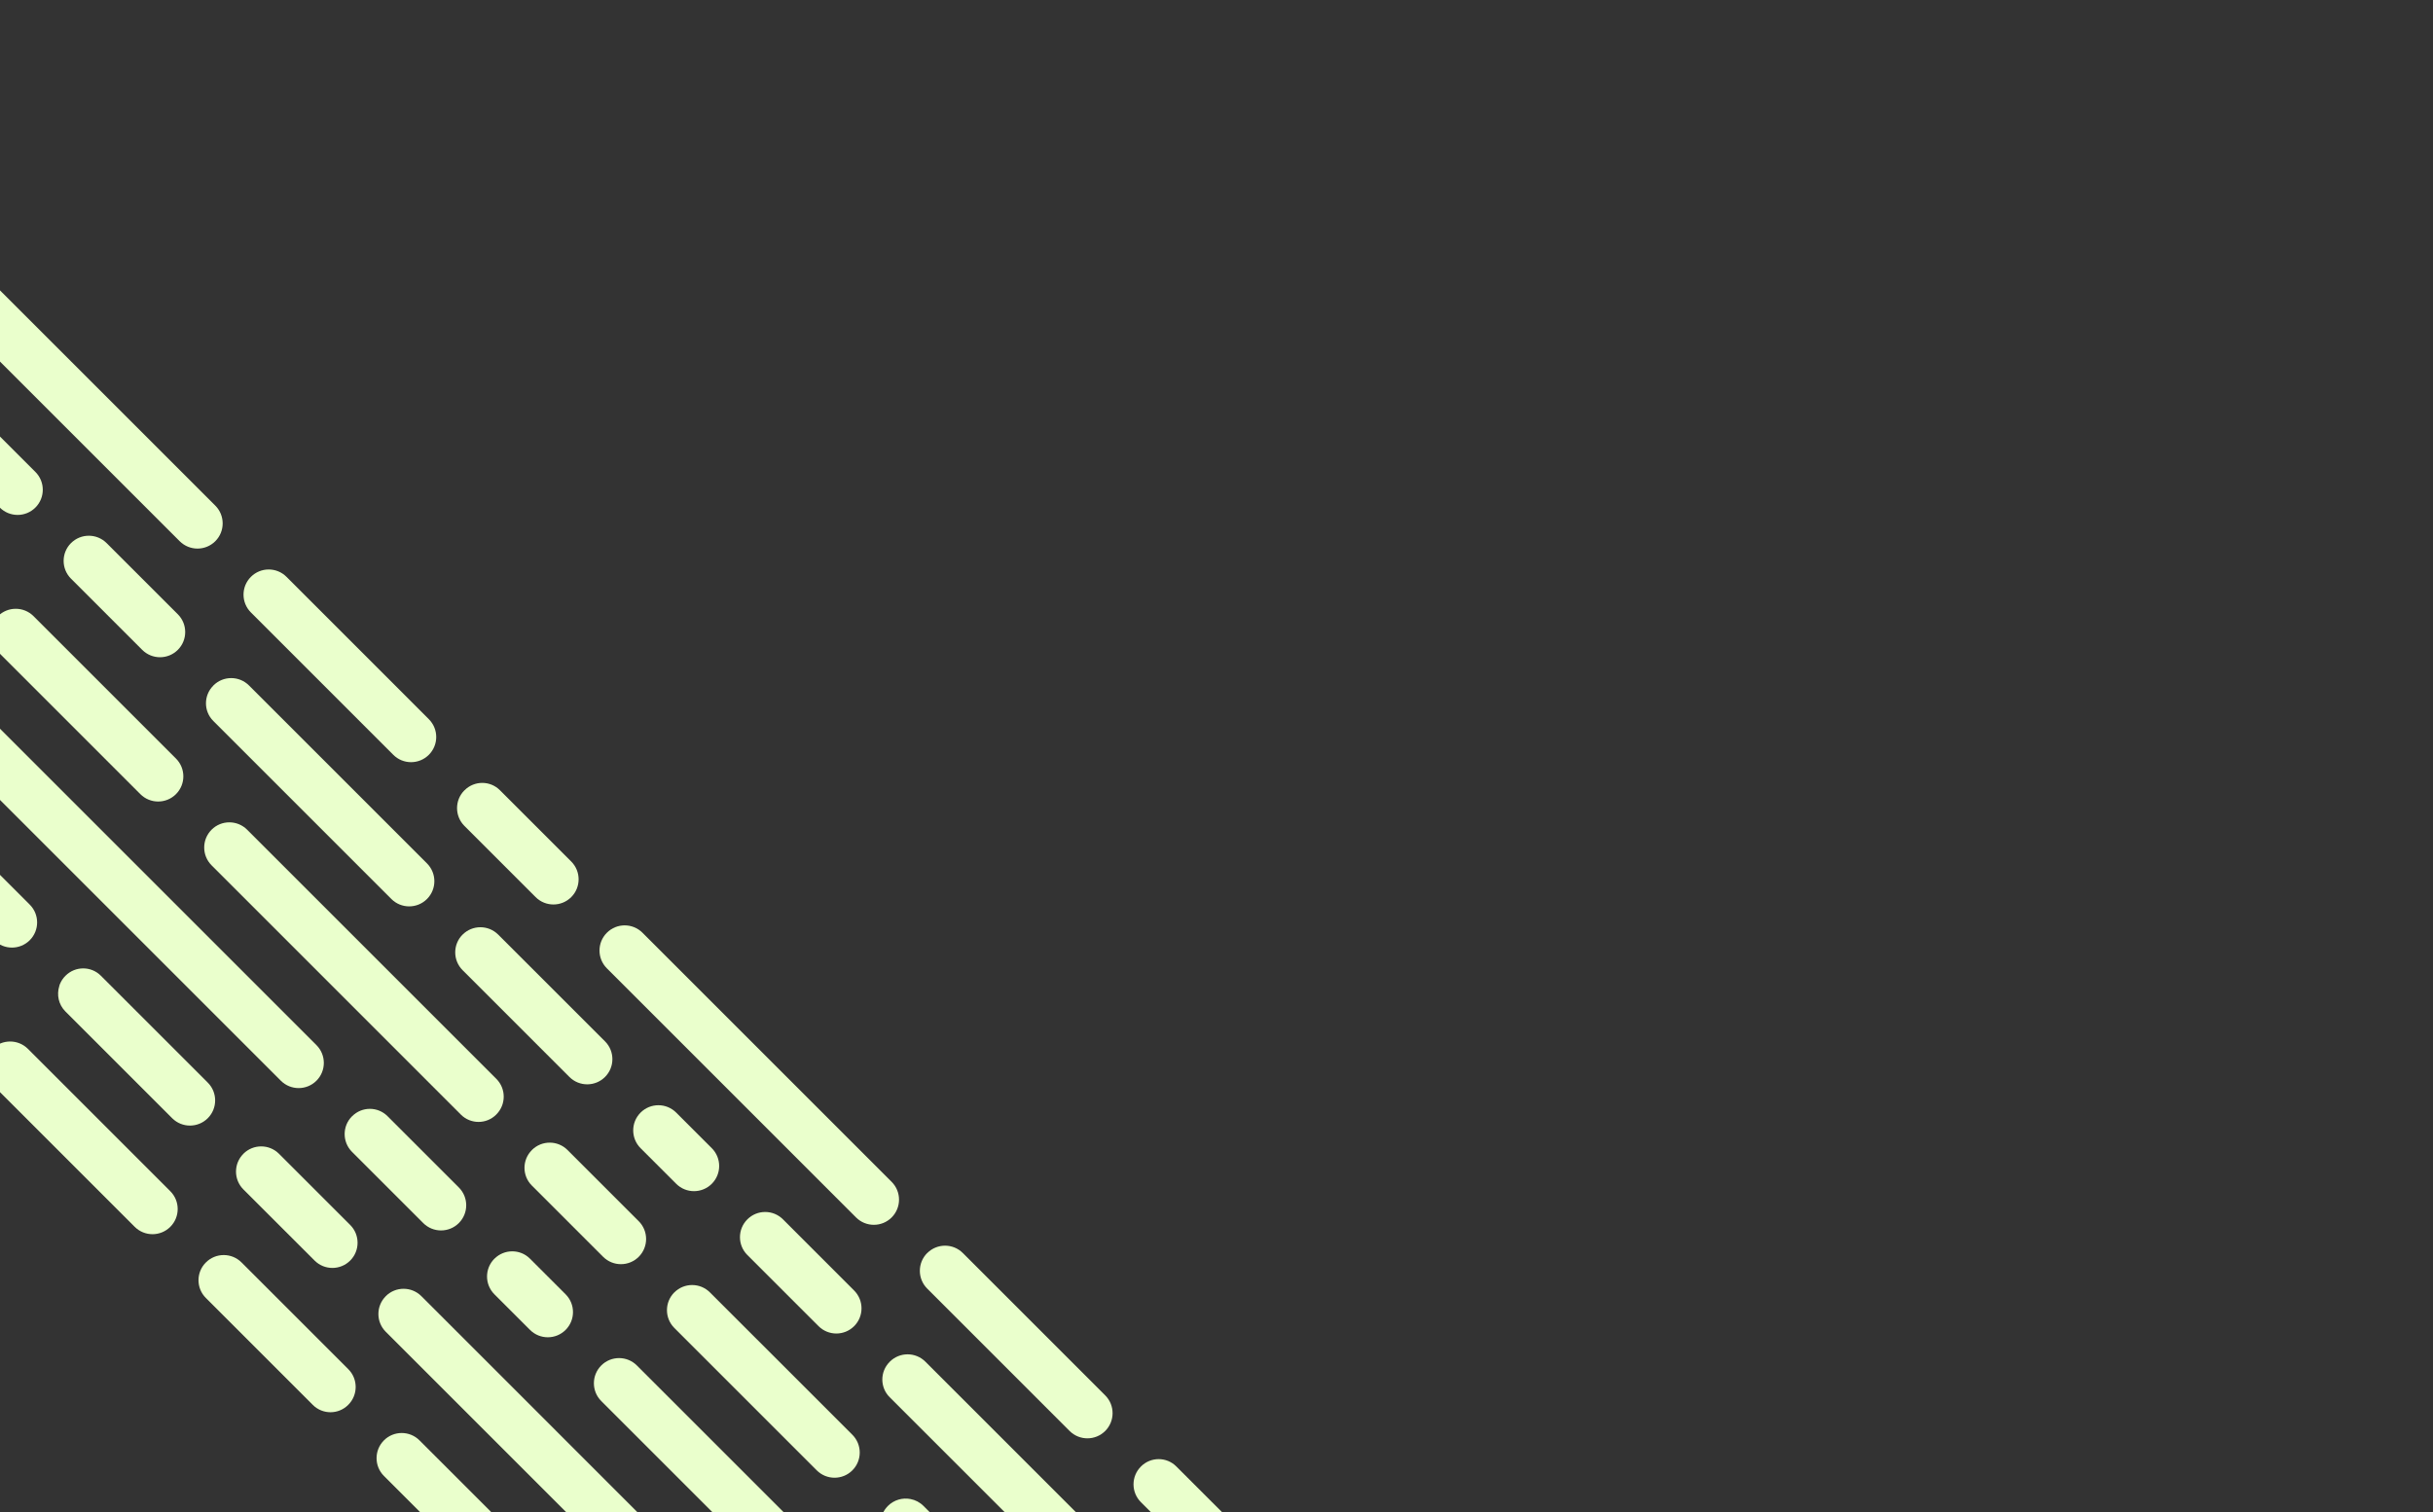 <svg width="563" height="350" viewBox="0 0 563 350" fill="none" xmlns="http://www.w3.org/2000/svg">
<rect x="0" y="0" width="563" height="350" fill="#333333" stroke="none"/>
<g clip-path="url(#clip0_298_5612)">
<path d="M107.046 216.32C109.321 214.045 113.01 214.045 115.285 216.32C121.618 222.653 133.661 234.695 140.003 241.028C142.278 243.303 142.278 246.993 140.003 249.268C137.728 251.543 134.038 251.543 131.763 249.268C125.316 242.82 113.493 230.997 107.046 224.55C104.771 222.275 104.771 218.586 107.046 216.311V216.32Z" fill="#EAFFCC"/>
<path d="M148.233 257.516C150.508 255.241 154.197 255.241 156.472 257.516C159.002 260.046 162.182 263.217 164.712 265.755C166.987 268.03 166.987 271.719 164.712 273.994C162.437 276.269 158.747 276.269 156.472 273.994C153.943 271.465 150.763 268.294 148.233 265.755C145.958 263.48 145.958 259.791 148.233 257.516Z" fill="#EAFFCC"/>
<path d="M172.942 282.225C175.217 279.95 178.907 279.95 181.182 282.225C185.784 286.828 193.057 294.101 197.651 298.703C199.926 300.978 199.926 304.668 197.651 306.943C195.376 309.218 191.687 309.218 189.412 306.943C184.809 302.349 177.536 295.067 172.934 290.473C170.659 288.198 170.659 284.509 172.934 282.234L172.942 282.225Z" fill="#EAFFCC"/>
<path d="M205.864 315.208L205.899 315.173C208.174 312.898 211.864 312.898 214.139 315.173C218.75 319.785 225.997 327.031 230.617 331.652C236.95 337.985 248.993 350.027 255.326 356.36C257.601 358.636 257.601 362.325 255.326 364.6C253.051 366.875 249.362 366.875 247.087 364.6C240.754 358.267 228.711 346.224 222.378 339.891C217.749 335.262 210.485 327.997 205.864 323.386C203.607 321.129 203.607 317.474 205.864 315.217V315.208Z" fill="#EAFFCC"/>
<path d="M107.476 182.932L107.512 182.897C109.769 180.64 113.423 180.64 115.681 182.897C120.275 187.491 127.574 194.79 132.185 199.402C134.46 201.677 134.46 205.366 132.185 207.641C129.91 209.916 126.221 209.916 123.946 207.641C119.343 203.039 112.07 195.766 107.468 191.163C105.193 188.888 105.193 185.199 107.468 182.924L107.476 182.932Z" fill="#EAFFCC"/>
<path d="M140.433 215.889C142.708 213.614 146.398 213.614 148.673 215.889C160.654 227.87 194.349 261.565 206.33 273.546C208.605 275.821 208.605 279.51 206.33 281.785C204.055 284.06 200.366 284.06 198.091 281.785C186.109 269.804 152.415 236.11 140.433 224.128C138.158 221.853 138.158 218.164 140.433 215.889Z" fill="#EAFFCC"/>
<path d="M214.569 290.025C216.844 287.75 220.533 287.75 222.808 290.025C229.141 296.358 241.184 308.401 247.517 314.734C250.047 317.264 253.218 320.435 255.748 322.964C258.023 325.239 258.023 328.928 255.748 331.204C253.473 333.479 249.783 333.479 247.508 331.204C244.979 328.674 241.799 325.494 239.269 322.964C232.936 316.631 220.893 304.597 214.56 298.255C212.285 295.98 212.285 292.291 214.56 290.016L214.569 290.025Z" fill="#EAFFCC"/>
<path d="M48.95 192.041C51.225 189.766 54.914 189.766 57.189 192.041C69.056 203.908 102.795 237.638 114.855 249.707C117.13 251.982 117.13 255.671 114.855 257.946L114.82 257.982C112.563 260.239 108.909 260.239 106.651 257.982C94.811 246.132 60.808 212.139 48.959 200.28C46.684 198.005 46.684 194.316 48.959 192.041H48.95Z" fill="#EAFFCC"/>
<path d="M123.051 266.212L123.086 266.176C125.361 263.901 129.05 263.901 131.325 266.176C135.928 270.779 143.201 278.052 147.804 282.655C150.079 284.93 150.079 288.619 147.804 290.894C145.528 293.169 141.839 293.169 139.564 290.894C134.953 286.283 127.653 278.983 123.059 274.389C120.802 272.132 120.802 268.478 123.059 266.212H123.051Z" fill="#EAFFCC"/>
<path d="M156.042 299.134C158.317 296.858 162.006 296.858 164.281 299.134C172.503 307.346 189.183 324.036 197.238 332.082C199.513 334.357 199.513 338.046 197.238 340.321C194.963 342.596 191.274 342.596 188.999 340.321C180.926 332.249 164.123 315.445 156.042 307.364C153.767 305.089 153.767 301.4 156.042 299.125V299.134Z" fill="#EAFFCC"/>
<path d="M205.46 348.56C206.883 347.137 208.859 346.602 210.695 346.962C211.802 347.172 212.847 347.708 213.699 348.56C225.575 360.427 259.305 394.166 271.365 406.226C273.64 408.501 273.64 412.19 271.365 414.465L271.33 414.501C269.072 416.758 265.418 416.758 263.152 414.501C251.312 402.66 217.318 368.667 205.46 356.808C205.179 356.527 204.924 356.22 204.713 355.895C203.22 353.629 203.466 350.563 205.46 348.569V348.56Z" fill="#EAFFCC"/>
<path d="M81.468 258.377L81.503 258.342C83.76 256.084 87.414 256.084 89.672 258.342C94.283 262.962 101.547 270.226 106.176 274.846C108.452 277.121 108.452 280.811 106.176 283.086C103.901 285.361 100.212 285.361 97.937 283.086C93.317 278.465 86.079 271.227 81.459 266.607C79.184 264.332 79.184 260.643 81.459 258.368L81.468 258.377Z" fill="#EAFFCC"/>
<path d="M114.416 291.334C116.691 289.059 120.38 289.059 122.646 291.334C125.176 293.863 128.356 297.043 130.885 299.573C133.16 301.848 133.16 305.537 130.885 307.812C128.61 310.087 124.921 310.087 122.646 307.812C120.116 305.282 116.937 302.111 114.407 299.573C112.132 297.298 112.132 293.609 114.407 291.334H114.416Z" fill="#EAFFCC"/>
<path d="M139.134 316.043C141.409 313.768 145.098 313.768 147.373 316.043C160.391 329.052 179.961 348.631 196.8 365.469C204.696 373.366 221.851 390.512 229.748 398.418C232.023 400.693 232.023 404.382 229.748 406.657C227.473 408.932 223.784 408.932 221.509 406.657C213.603 398.76 196.457 381.605 188.56 373.709C176.641 361.789 151.862 337.01 139.134 324.282C136.859 322.007 136.859 318.318 139.134 316.043Z" fill="#EAFFCC"/>
<path d="M56.319 267.046C58.594 264.771 62.283 264.771 64.558 267.046C69.161 271.649 76.434 278.922 81.037 283.525C83.312 285.8 83.312 289.489 81.037 291.764C78.762 294.039 75.073 294.039 72.798 291.764C68.195 287.161 60.922 279.888 56.319 275.294C54.044 273.019 54.044 269.33 56.319 267.055V267.046Z" fill="#EAFFCC"/>
<path d="M89.268 300.003C91.543 297.728 95.232 297.728 97.507 300.003C110.56 313.065 150.324 352.82 163.403 365.908C165.678 368.183 165.678 371.873 163.403 374.148C161.128 376.423 157.439 376.423 155.164 374.148C142.032 361.016 102.391 321.374 89.268 308.251C86.993 305.976 86.993 302.287 89.268 300.012V300.003Z" fill="#EAFFCC"/>
<path d="M47.633 292.212L47.65 292.195C49.925 289.92 53.614 289.92 55.889 292.195C62.231 298.528 74.265 310.57 80.598 316.903C82.873 319.179 82.873 322.868 80.598 325.143L80.563 325.178C78.306 327.435 74.652 327.435 72.394 325.178C66.061 318.845 53.975 306.758 47.633 300.416C45.366 298.15 45.366 294.478 47.633 292.212Z" fill="#EAFFCC"/>
<path d="M88.837 333.382C91.112 331.107 94.801 331.107 97.076 333.382C101.679 337.985 108.952 345.258 113.554 349.861C115.829 352.136 115.829 355.825 113.554 358.1C111.279 360.375 107.59 360.375 105.324 358.1C100.721 353.497 93.448 346.224 88.846 341.621C86.57 339.346 86.57 335.657 88.846 333.382H88.837Z" fill="#EAFFCC"/>
<path d="M-8.285 100.997C-6.01 98.722 -2.321 98.722 -0.046 100.997C2.484 103.527 5.663 106.706 8.193 109.236C10.468 111.511 10.468 115.2 8.193 117.475C5.918 119.75 2.229 119.75 -0.046 117.475C-2.576 114.946 -5.756 111.766 -8.285 109.236C-10.56 106.961 -10.56 103.272 -8.285 100.997Z" fill="#EAFFCC"/>
<path d="M16.431 125.705C18.706 123.43 22.396 123.43 24.671 125.705C29.273 130.308 36.547 137.581 41.149 142.175C43.424 144.45 43.424 148.139 41.149 150.414C38.874 152.689 35.185 152.689 32.91 150.414C28.307 145.811 21.034 138.538 16.431 133.936C14.156 131.661 14.156 127.972 16.431 125.697V125.705Z" fill="#EAFFCC"/>
<path d="M49.345 158.689L49.38 158.654C51.655 156.379 55.344 156.379 57.619 158.654C62.23 163.256 69.442 170.477 74.062 175.097C74.071 175.106 74.089 175.123 74.097 175.132C80.431 181.465 92.473 193.508 98.806 199.841C101.081 202.116 101.081 205.805 98.806 208.08C96.531 210.355 92.842 210.355 90.567 208.08C84.234 201.747 72.191 189.704 65.858 183.371C61.229 178.742 53.965 171.478 49.353 166.866C47.096 164.609 47.096 160.955 49.353 158.697L49.345 158.689Z" fill="#EAFFCC"/>
<path d="M-16.086 59.37C-13.811 57.095 -10.121 57.095 -7.846 59.37C4.143 71.351 37.829 105.046 49.819 117.027C52.094 119.302 52.094 122.991 49.819 125.266C47.544 127.541 43.855 127.541 41.58 125.266C29.599 113.285 -4.096 79.591 -16.086 67.6C-18.361 65.326 -18.361 61.636 -16.086 59.361V59.37Z" fill="#EAFFCC"/>
<path d="M58.059 133.514C60.334 131.239 64.023 131.239 66.298 133.514C72.631 139.848 84.682 151.89 91.007 158.223C93.537 160.762 96.707 163.933 99.237 166.463C101.512 168.738 101.512 172.427 99.237 174.702C96.962 176.977 93.273 176.977 91.007 174.702C88.477 172.172 85.306 168.992 82.767 166.463C76.426 160.121 64.392 148.087 58.059 141.754C55.784 139.479 55.784 135.789 58.059 133.514Z" fill="#EAFFCC"/>
<path d="M-0.477 142.614C1.798 140.339 5.488 140.339 7.763 142.614C15.984 150.836 32.665 167.517 40.719 175.571C42.995 177.846 42.995 181.536 40.719 183.811C38.444 186.086 34.755 186.086 32.48 183.811C24.408 175.738 7.604 158.935 -0.477 150.854C-2.752 148.579 -2.752 144.889 -0.477 142.614Z" fill="#EAFFCC"/>
<path d="M-17.386 159.523C-15.111 157.248 -11.422 157.248 -9.147 159.523C3.871 172.532 23.442 192.111 40.28 208.95C48.177 216.847 65.332 234.002 73.228 241.898C75.503 244.173 75.503 247.862 73.228 250.137C70.953 252.412 67.264 252.412 64.989 250.137C57.092 242.241 39.938 225.086 32.041 217.189C20.121 205.27 -4.658 180.49 -17.386 167.763C-19.661 165.488 -19.661 161.798 -17.386 159.523Z" fill="#EAFFCC"/>
<path d="M-67.252 143.484C-64.977 141.209 -61.288 141.209 -59.013 143.484C-45.96 156.537 -6.196 196.301 6.884 209.38C9.159 211.655 9.159 215.345 6.884 217.62C4.609 219.895 0.919 219.895 -1.356 217.62C-14.488 204.488 -54.129 164.855 -67.252 151.723C-69.527 149.448 -69.527 145.759 -67.252 143.484Z" fill="#EAFFCC"/>
<path d="M13.717 228.231C13.761 228.081 13.788 227.932 13.849 227.792C13.849 227.774 13.867 227.765 13.876 227.748C14.157 227.062 14.578 226.421 15.132 225.868L15.167 225.833C17.424 223.575 21.087 223.575 23.336 225.833C29.774 232.271 41.624 244.112 48.08 250.577C50.355 252.852 50.355 256.541 48.08 258.816C45.805 261.091 42.116 261.091 39.841 258.816C33.508 252.483 21.465 240.44 15.132 234.107C13.542 232.517 13.085 230.242 13.717 228.239V228.231Z" fill="#EAFFCC"/>
<path d="M-2.523 243.681C-2.312 243.356 -2.058 243.058 -1.777 242.768C0.499 240.493 4.188 240.493 6.463 242.768C14.359 250.664 31.514 267.819 39.411 275.716C41.686 277.991 41.686 281.68 39.411 283.955C37.136 286.23 33.447 286.23 31.172 283.955C23.275 276.059 6.12 258.904 -1.777 251.007C-2.347 250.436 -2.769 249.786 -3.059 249.083C-3.77 247.335 -3.595 245.306 -2.523 243.681Z" fill="#EAFFCC"/>
<path d="M263.996 339.451L264.031 339.416C266.289 337.159 269.951 337.159 272.2 339.416C276.803 344.01 284.093 351.31 288.714 355.921C290.989 358.196 290.989 361.885 288.714 364.16C286.439 366.435 282.749 366.435 280.483 364.16C275.88 359.558 268.607 352.285 264.005 347.682C261.73 345.407 261.73 341.718 264.005 339.443L263.996 339.451Z" fill="#EAFFCC"/>
</g>
<defs>
<clipPath id="clip0_298_5612">
<rect width="722.26" height="722.26" fill="white" transform="matrix(-1 0 0 1 562.26 0)"/>
</clipPath>
</defs>
</svg>
